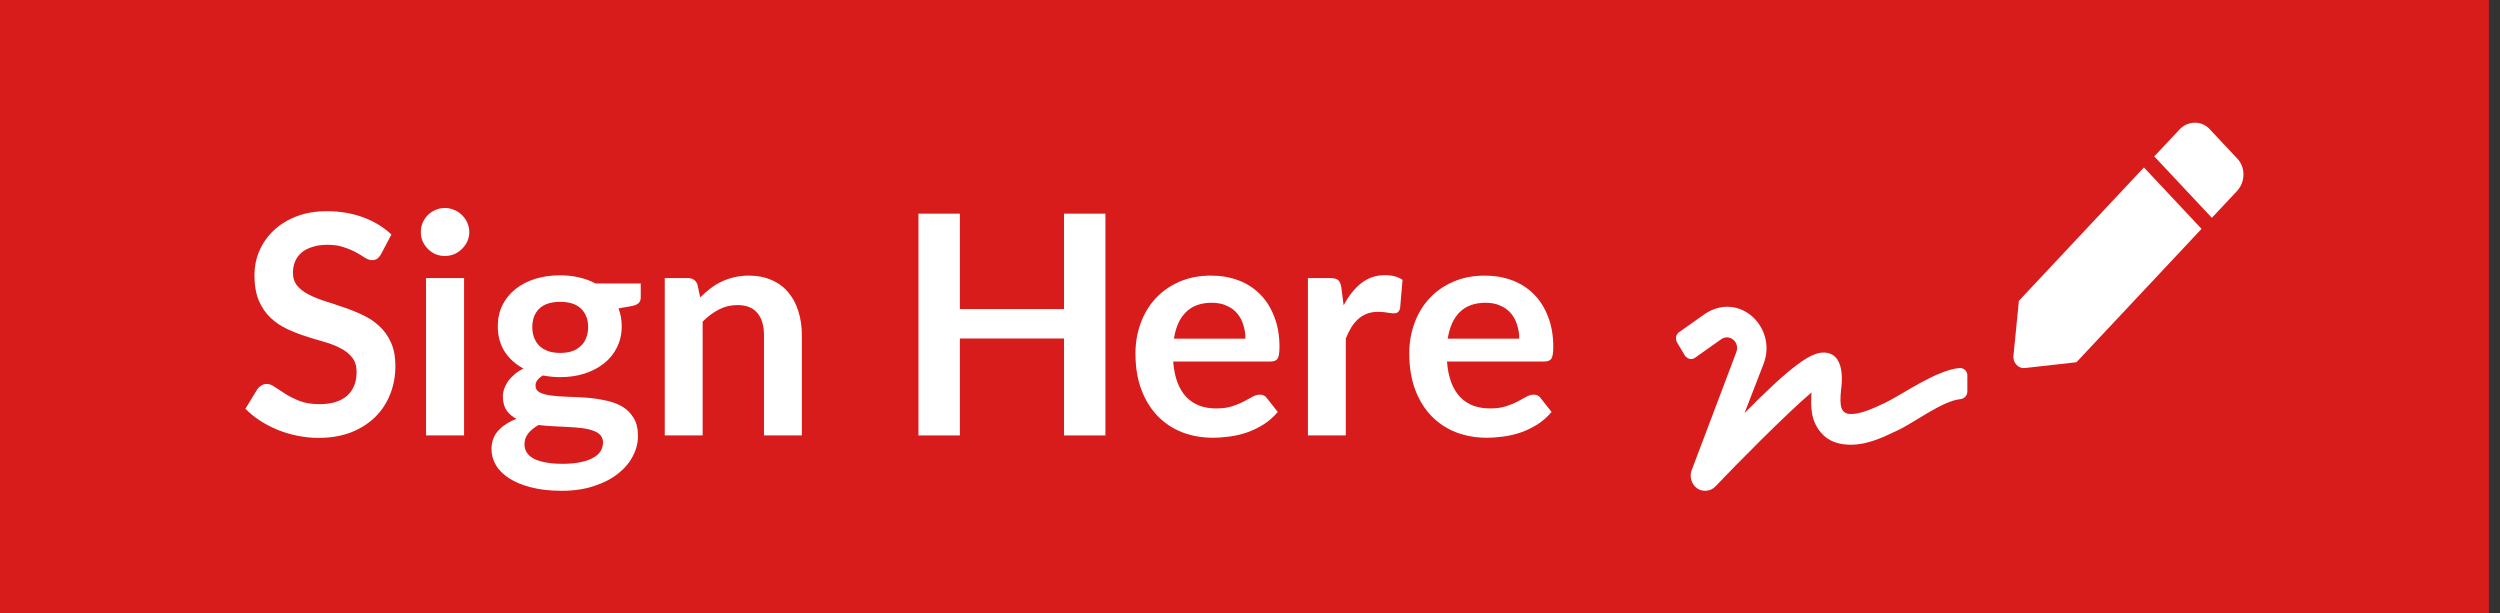<svg width="163" height="40" viewBox="0 0 163 40" fill="none" xmlns="http://www.w3.org/2000/svg">
<rect x="0" y="0" width="163" height="40" fill="#333333" stroke="none"/>
<rect width="162.274" height="40" fill="#D81B1B"/>
<path d="M24.85 16.56C24.77 16.7 24.683 16.803 24.59 16.87C24.503 16.93 24.393 16.96 24.26 16.96C24.12 16.96 23.967 16.91 23.8 16.81C23.64 16.703 23.447 16.587 23.22 16.46C22.993 16.333 22.727 16.22 22.42 16.12C22.12 16.013 21.763 15.96 21.35 15.96C20.977 15.96 20.65 16.007 20.37 16.1C20.09 16.187 19.853 16.31 19.66 16.47C19.473 16.63 19.333 16.823 19.24 17.05C19.147 17.27 19.1 17.513 19.1 17.78C19.1 18.12 19.193 18.403 19.38 18.63C19.573 18.857 19.827 19.05 20.14 19.21C20.453 19.37 20.81 19.513 21.21 19.64C21.61 19.767 22.02 19.903 22.44 20.05C22.86 20.19 23.27 20.357 23.67 20.55C24.07 20.737 24.427 20.977 24.74 21.27C25.053 21.557 25.303 21.91 25.49 22.33C25.683 22.75 25.78 23.26 25.78 23.86C25.78 24.513 25.667 25.127 25.44 25.7C25.22 26.267 24.893 26.763 24.46 27.19C24.033 27.61 23.51 27.943 22.89 28.19C22.27 28.43 21.56 28.55 20.76 28.55C20.3 28.55 19.847 28.503 19.4 28.41C18.953 28.323 18.523 28.197 18.11 28.03C17.703 27.863 17.32 27.663 16.96 27.43C16.6 27.197 16.28 26.937 16 26.65L16.79 25.36C16.857 25.267 16.943 25.19 17.05 25.13C17.157 25.063 17.27 25.03 17.39 25.03C17.557 25.03 17.737 25.1 17.93 25.24C18.123 25.373 18.353 25.523 18.62 25.69C18.887 25.857 19.197 26.01 19.55 26.15C19.91 26.283 20.34 26.35 20.84 26.35C21.607 26.35 22.2 26.17 22.62 25.81C23.04 25.443 23.25 24.92 23.25 24.24C23.25 23.86 23.153 23.55 22.96 23.31C22.773 23.07 22.523 22.87 22.21 22.71C21.897 22.543 21.54 22.403 21.14 22.29C20.74 22.177 20.333 22.053 19.92 21.92C19.507 21.787 19.1 21.627 18.7 21.44C18.3 21.253 17.943 21.01 17.63 20.71C17.317 20.41 17.063 20.037 16.87 19.59C16.683 19.137 16.59 18.58 16.59 17.92C16.59 17.393 16.693 16.88 16.9 16.38C17.113 15.88 17.42 15.437 17.82 15.05C18.22 14.663 18.713 14.353 19.3 14.12C19.887 13.887 20.56 13.77 21.32 13.77C22.173 13.77 22.96 13.903 23.68 14.17C24.4 14.437 25.013 14.81 25.52 15.29L24.85 16.56Z" fill="white"/>
<path d="M30.258 18.13V28.39H27.777V18.13H30.258ZM30.598 15.14C30.598 15.353 30.554 15.553 30.468 15.74C30.381 15.927 30.264 16.09 30.117 16.23C29.977 16.37 29.811 16.483 29.617 16.57C29.424 16.65 29.218 16.69 28.997 16.69C28.784 16.69 28.581 16.65 28.387 16.57C28.201 16.483 28.038 16.37 27.898 16.23C27.758 16.09 27.644 15.927 27.558 15.74C27.477 15.553 27.438 15.353 27.438 15.14C27.438 14.92 27.477 14.713 27.558 14.52C27.644 14.327 27.758 14.16 27.898 14.02C28.038 13.88 28.201 13.77 28.387 13.69C28.581 13.603 28.784 13.56 28.997 13.56C29.218 13.56 29.424 13.603 29.617 13.69C29.811 13.77 29.977 13.88 30.117 14.02C30.264 14.16 30.381 14.327 30.468 14.52C30.554 14.713 30.598 14.92 30.598 15.14Z" fill="white"/>
<path d="M36.526 23.01C36.832 23.01 37.099 22.97 37.326 22.89C37.552 22.803 37.739 22.687 37.886 22.54C38.039 22.393 38.152 22.217 38.226 22.01C38.306 21.803 38.346 21.577 38.346 21.33C38.346 20.823 38.192 20.423 37.886 20.13C37.586 19.83 37.132 19.68 36.526 19.68C35.919 19.68 35.462 19.83 35.156 20.13C34.856 20.423 34.706 20.823 34.706 21.33C34.706 21.57 34.742 21.793 34.816 22C34.896 22.207 35.009 22.387 35.156 22.54C35.309 22.687 35.499 22.803 35.726 22.89C35.959 22.97 36.226 23.01 36.526 23.01ZM39.316 28.85C39.316 28.65 39.256 28.487 39.136 28.36C39.016 28.233 38.852 28.137 38.646 28.07C38.439 27.997 38.196 27.943 37.916 27.91C37.642 27.877 37.349 27.853 37.036 27.84C36.729 27.82 36.409 27.803 36.076 27.79C35.749 27.777 35.429 27.75 35.116 27.71C34.842 27.863 34.619 28.043 34.446 28.25C34.279 28.457 34.196 28.697 34.196 28.97C34.196 29.15 34.239 29.317 34.326 29.47C34.419 29.63 34.562 29.767 34.756 29.88C34.956 29.993 35.212 30.08 35.526 30.14C35.839 30.207 36.222 30.24 36.676 30.24C37.136 30.24 37.532 30.203 37.866 30.13C38.199 30.063 38.472 29.967 38.686 29.84C38.906 29.72 39.066 29.573 39.166 29.4C39.266 29.233 39.316 29.05 39.316 28.85ZM41.776 18.48V19.4C41.776 19.693 41.599 19.873 41.246 19.94L40.326 20.11C40.466 20.463 40.536 20.85 40.536 21.27C40.536 21.777 40.432 22.237 40.226 22.65C40.026 23.057 39.746 23.403 39.386 23.69C39.026 23.977 38.599 24.2 38.106 24.36C37.619 24.513 37.092 24.59 36.526 24.59C36.326 24.59 36.132 24.58 35.946 24.56C35.759 24.54 35.576 24.513 35.396 24.48C35.076 24.673 34.916 24.89 34.916 25.13C34.916 25.337 35.009 25.49 35.196 25.59C35.389 25.683 35.642 25.75 35.956 25.79C36.269 25.83 36.626 25.857 37.026 25.87C37.426 25.877 37.836 25.897 38.256 25.93C38.676 25.963 39.086 26.023 39.486 26.11C39.886 26.19 40.242 26.32 40.556 26.5C40.869 26.68 41.119 26.927 41.306 27.24C41.499 27.547 41.596 27.943 41.596 28.43C41.596 28.883 41.482 29.323 41.256 29.75C41.036 30.177 40.712 30.557 40.286 30.89C39.866 31.223 39.346 31.49 38.726 31.69C38.112 31.897 37.412 32 36.626 32C35.852 32 35.179 31.923 34.606 31.77C34.032 31.623 33.556 31.423 33.176 31.17C32.796 30.923 32.512 30.637 32.326 30.31C32.139 29.983 32.046 29.643 32.046 29.29C32.046 28.81 32.189 28.41 32.476 28.09C32.769 27.763 33.169 27.503 33.676 27.31C33.402 27.17 33.186 26.983 33.026 26.75C32.866 26.517 32.786 26.21 32.786 25.83C32.786 25.677 32.812 25.52 32.866 25.36C32.926 25.193 33.009 25.03 33.116 24.87C33.229 24.71 33.369 24.56 33.536 24.42C33.702 24.273 33.899 24.143 34.126 24.03C33.606 23.75 33.196 23.377 32.896 22.91C32.602 22.443 32.456 21.897 32.456 21.27C32.456 20.763 32.556 20.307 32.756 19.9C32.962 19.487 33.246 19.137 33.606 18.85C33.972 18.557 34.402 18.333 34.896 18.18C35.396 18.027 35.939 17.95 36.526 17.95C36.966 17.95 37.379 17.997 37.766 18.09C38.152 18.177 38.506 18.307 38.826 18.48H41.776Z" fill="white"/>
<path d="M45.652 19.39C45.859 19.183 46.075 18.993 46.302 18.82C46.535 18.64 46.779 18.49 47.032 18.37C47.292 18.243 47.569 18.147 47.862 18.08C48.155 18.007 48.475 17.97 48.822 17.97C49.382 17.97 49.879 18.067 50.312 18.26C50.745 18.447 51.105 18.713 51.392 19.06C51.685 19.4 51.905 19.81 52.052 20.29C52.205 20.763 52.282 21.287 52.282 21.86V28.39H49.812V21.86C49.812 21.233 49.669 20.75 49.382 20.41C49.095 20.063 48.659 19.89 48.072 19.89C47.645 19.89 47.245 19.987 46.872 20.18C46.499 20.373 46.145 20.637 45.812 20.97V28.39H43.342V18.13H44.852C45.172 18.13 45.382 18.28 45.482 18.58L45.652 19.39Z" fill="white"/>
<path d="M72.074 13.93V28.39H69.374V22.07H62.584V28.39H59.884V13.93H62.584V20.15H69.374V13.93H72.074Z" fill="white"/>
<path d="M81.202 22.08C81.202 21.76 81.155 21.46 81.062 21.18C80.975 20.893 80.842 20.643 80.662 20.43C80.482 20.217 80.252 20.05 79.972 19.93C79.699 19.803 79.379 19.74 79.012 19.74C78.299 19.74 77.735 19.943 77.322 20.35C76.915 20.757 76.655 21.333 76.542 22.08H81.202ZM76.492 23.57C76.532 24.097 76.625 24.553 76.772 24.94C76.919 25.32 77.112 25.637 77.352 25.89C77.592 26.137 77.875 26.323 78.202 26.45C78.535 26.57 78.902 26.63 79.302 26.63C79.702 26.63 80.045 26.583 80.332 26.49C80.625 26.397 80.879 26.293 81.092 26.18C81.312 26.067 81.502 25.963 81.662 25.87C81.829 25.777 81.989 25.73 82.142 25.73C82.349 25.73 82.502 25.807 82.602 25.96L83.312 26.86C83.039 27.18 82.732 27.45 82.392 27.67C82.052 27.883 81.695 28.057 81.322 28.19C80.955 28.317 80.579 28.407 80.192 28.46C79.812 28.513 79.442 28.54 79.082 28.54C78.369 28.54 77.705 28.423 77.092 28.19C76.479 27.95 75.945 27.6 75.492 27.14C75.039 26.673 74.682 26.1 74.422 25.42C74.162 24.733 74.032 23.94 74.032 23.04C74.032 22.34 74.145 21.683 74.372 21.07C74.599 20.45 74.922 19.913 75.342 19.46C75.769 19 76.285 18.637 76.892 18.37C77.505 18.103 78.195 17.97 78.962 17.97C79.609 17.97 80.205 18.073 80.752 18.28C81.299 18.487 81.769 18.79 82.162 19.19C82.555 19.583 82.862 20.07 83.082 20.65C83.309 21.223 83.422 21.88 83.422 22.62C83.422 22.993 83.382 23.247 83.302 23.38C83.222 23.507 83.069 23.57 82.842 23.57H76.492Z" fill="white"/>
<path d="M87.606 19.91C87.926 19.297 88.306 18.817 88.746 18.47C89.186 18.117 89.706 17.94 90.306 17.94C90.779 17.94 91.159 18.043 91.446 18.25L91.286 20.1C91.252 20.22 91.202 20.307 91.136 20.36C91.076 20.407 90.992 20.43 90.886 20.43C90.786 20.43 90.636 20.413 90.436 20.38C90.242 20.347 90.052 20.33 89.866 20.33C89.592 20.33 89.349 20.37 89.136 20.45C88.922 20.53 88.729 20.647 88.556 20.8C88.389 20.947 88.239 21.127 88.106 21.34C87.979 21.553 87.859 21.797 87.746 22.07V28.39H85.276V18.13H86.726C86.979 18.13 87.156 18.177 87.256 18.27C87.356 18.357 87.422 18.517 87.456 18.75L87.606 19.91Z" fill="white"/>
<path d="M99.054 22.08C99.054 21.76 99.007 21.46 98.914 21.18C98.827 20.893 98.694 20.643 98.514 20.43C98.334 20.217 98.104 20.05 97.824 19.93C97.55 19.803 97.23 19.74 96.864 19.74C96.15 19.74 95.587 19.943 95.174 20.35C94.767 20.757 94.507 21.333 94.394 22.08H99.054ZM94.344 23.57C94.384 24.097 94.477 24.553 94.624 24.94C94.77 25.32 94.964 25.637 95.204 25.89C95.444 26.137 95.727 26.323 96.054 26.45C96.387 26.57 96.754 26.63 97.154 26.63C97.554 26.63 97.897 26.583 98.184 26.49C98.477 26.397 98.73 26.293 98.944 26.18C99.164 26.067 99.354 25.963 99.514 25.87C99.68 25.777 99.84 25.73 99.994 25.73C100.2 25.73 100.354 25.807 100.454 25.96L101.164 26.86C100.89 27.18 100.584 27.45 100.244 27.67C99.904 27.883 99.547 28.057 99.174 28.19C98.807 28.317 98.43 28.407 98.044 28.46C97.664 28.513 97.294 28.54 96.934 28.54C96.22 28.54 95.557 28.423 94.944 28.19C94.33 27.95 93.797 27.6 93.344 27.14C92.89 26.673 92.534 26.1 92.274 25.42C92.014 24.733 91.884 23.94 91.884 23.04C91.884 22.34 91.997 21.683 92.224 21.07C92.45 20.45 92.774 19.913 93.194 19.46C93.62 19 94.137 18.637 94.744 18.37C95.357 18.103 96.047 17.97 96.814 17.97C97.46 17.97 98.057 18.073 98.604 18.28C99.15 18.487 99.62 18.79 100.014 19.19C100.407 19.583 100.714 20.07 100.934 20.65C101.16 21.223 101.274 21.88 101.274 22.62C101.274 22.993 101.234 23.247 101.154 23.38C101.074 23.507 100.92 23.57 100.694 23.57H94.344Z" fill="white"/>
<path d="M127.796 23.99C126.251 24.115 124.052 25.711 122.953 26.243C122.092 26.65 121.319 26.994 120.695 26.994C120.012 26.994 119.923 26.493 120.042 25.367C120.072 25.116 120.398 22.895 118.794 22.989C118.022 23.051 116.863 23.771 113.744 26.931L114.992 23.708C115.883 21.33 113.387 18.953 111.13 20.486L109.496 21.643C109.288 21.768 109.199 22.081 109.347 22.332L109.852 23.177C110.001 23.395 110.298 23.489 110.506 23.333L112.229 22.113C112.793 21.737 113.447 22.332 113.209 22.957L110.298 30.655C110.09 31.155 110.387 32 111.189 32C111.427 32 111.664 31.906 111.843 31.718C113.09 30.404 116.447 26.994 118.111 25.586C118.052 26.493 118.052 27.432 118.735 28.214C119.18 28.746 119.834 28.996 120.666 28.996C121.735 28.996 122.686 28.558 123.726 28.058C124.706 27.619 126.667 26.118 127.825 26.024C128.093 25.992 128.271 25.773 128.271 25.523V24.522C128.301 24.24 128.063 23.99 127.796 23.99Z" fill="white"/>
<path d="M139.785 10.917L131.631 19.614L131.279 23.18C131.221 23.649 131.602 24.056 132.042 23.994L135.385 23.618L143.539 14.921L139.785 10.917ZM145.856 10.323L144.096 8.446C143.568 7.851 142.659 7.851 142.102 8.446L140.459 10.198L144.213 14.202L145.856 12.45C146.413 11.856 146.413 10.886 145.856 10.323Z" fill="white"/>
</svg>
